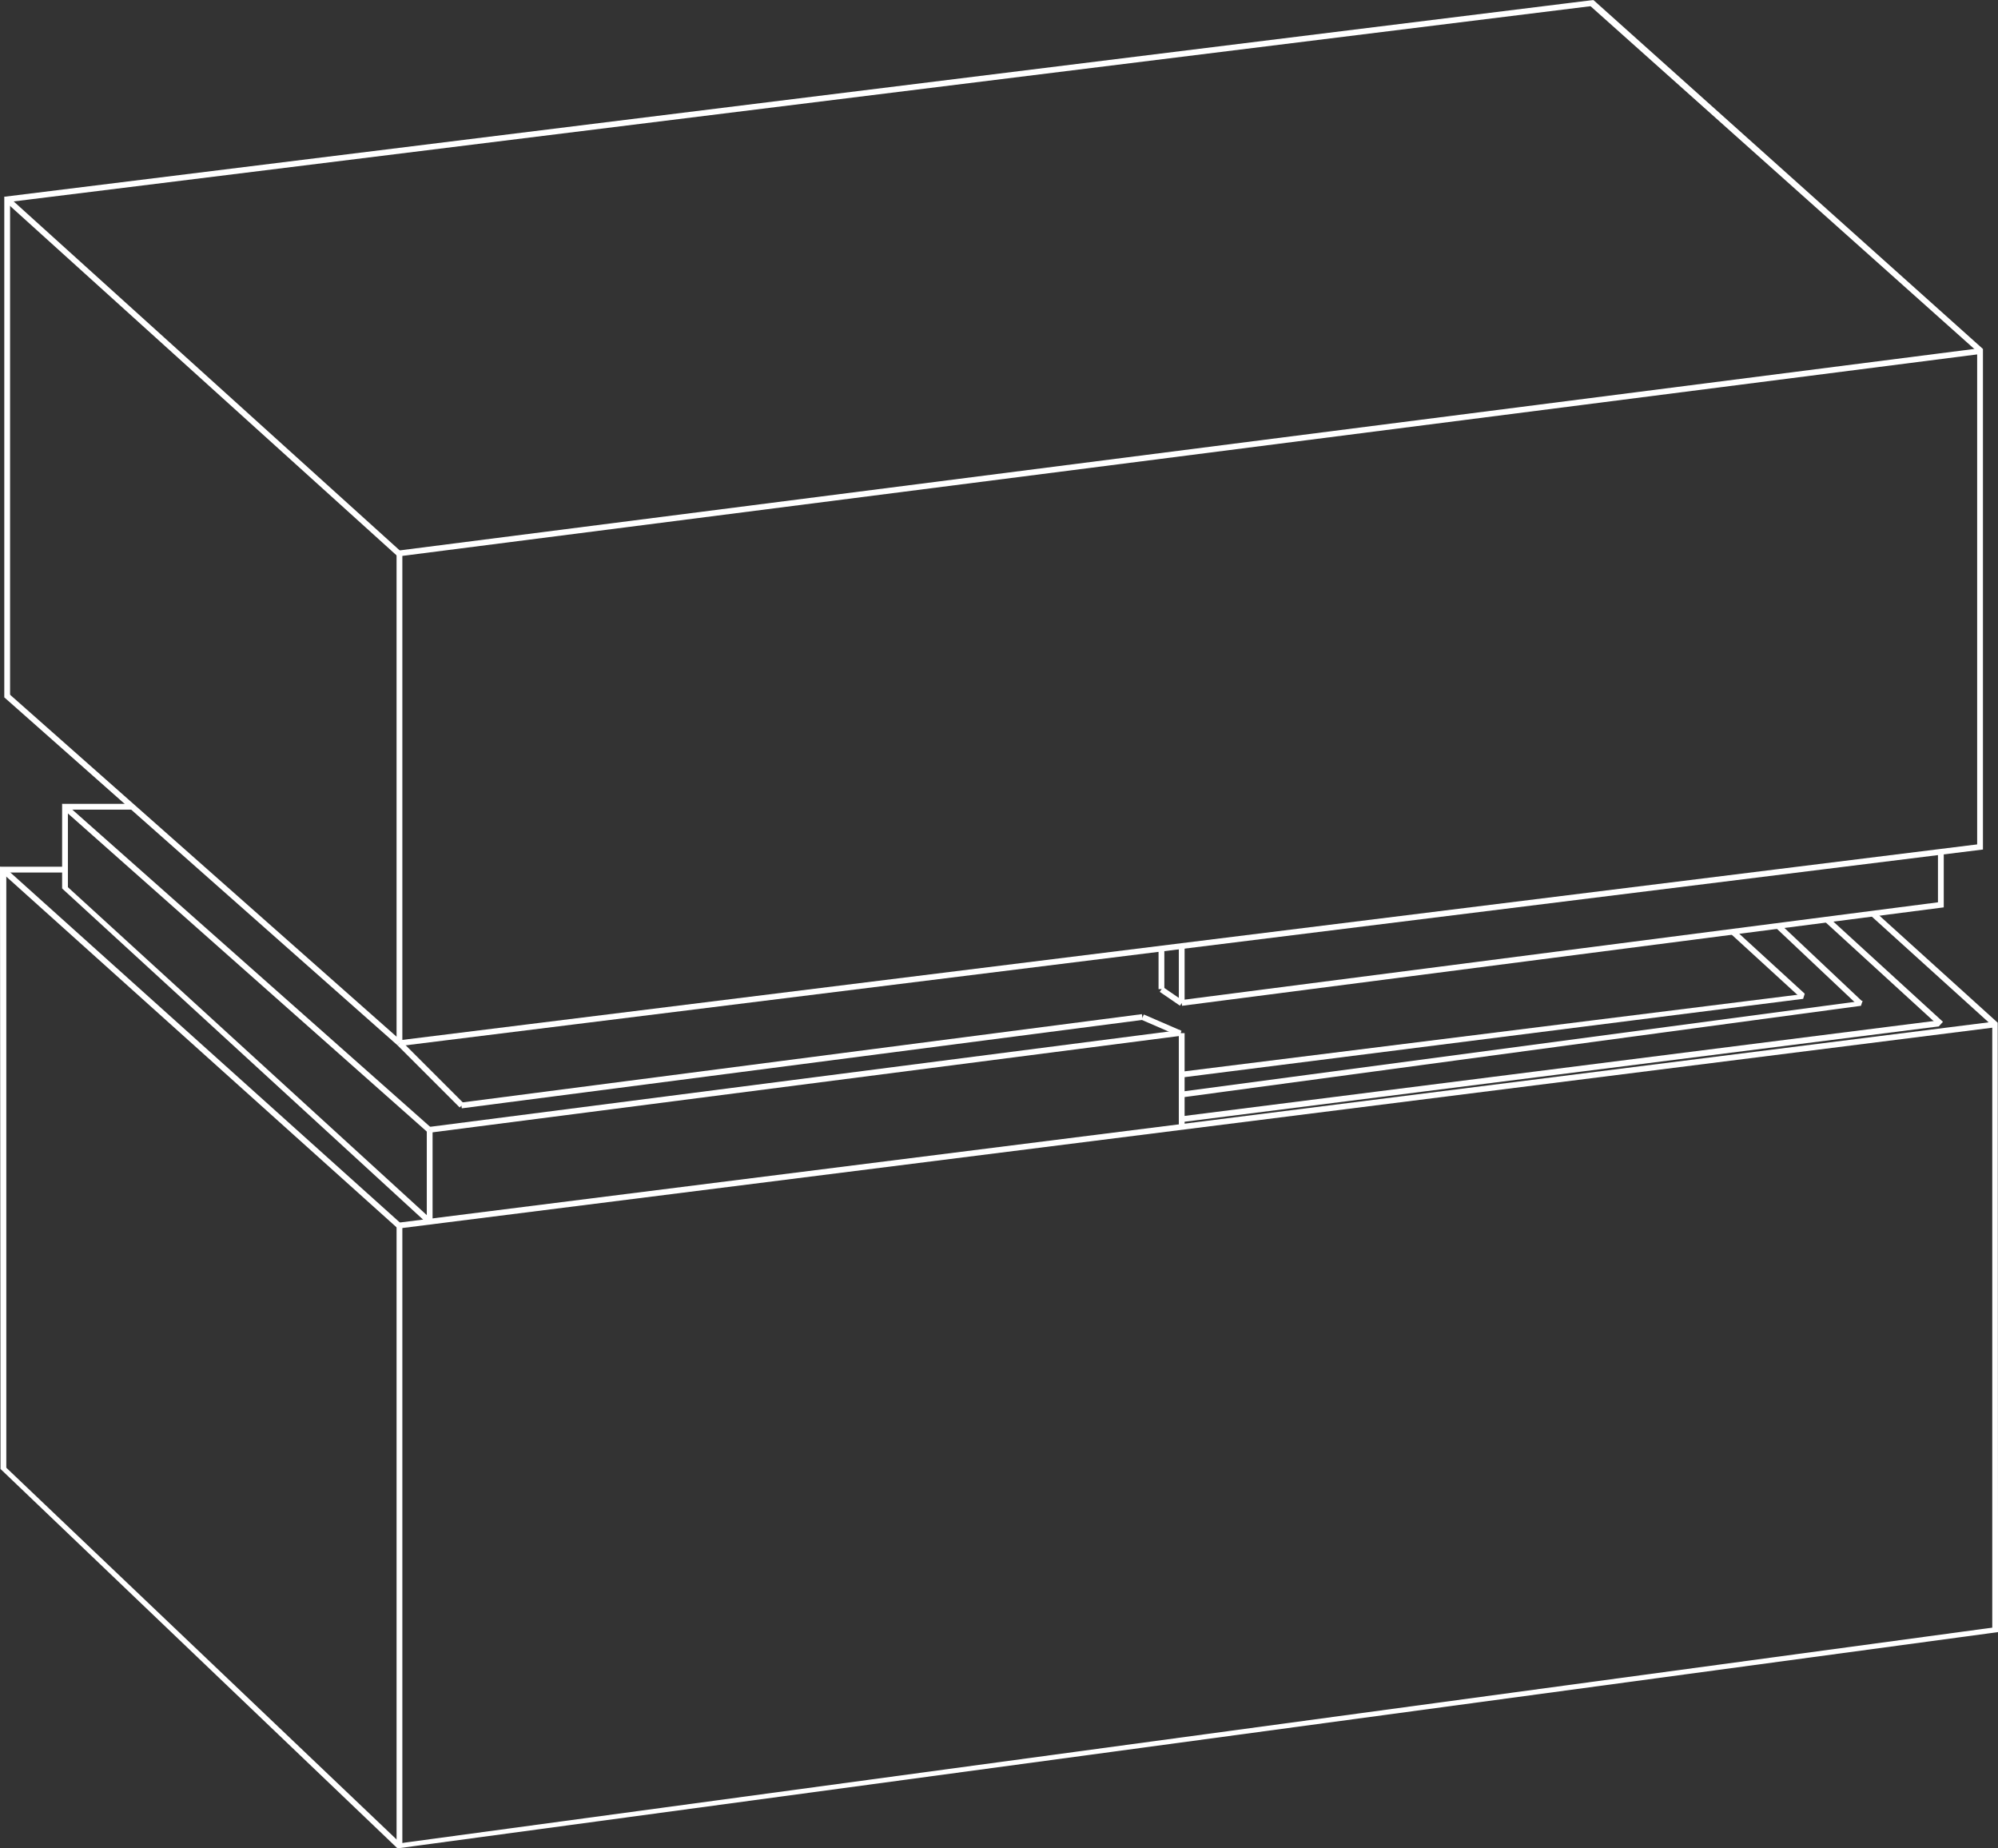 <svg id="Слой_1" data-name="Слой 1" xmlns="http://www.w3.org/2000/svg" viewBox="0 0 345.12 319.23"><rect x="0" y="0" width="345.12" height="319.23" fill="#333333" stroke="none"/><defs><style>.cls-1{fill:#fff}</style></defs><g id="_3" data-name="3"><path class="cls-1" d="M344.62 176.91L69.01 211.66"/><path class="cls-1" transform="rotate(-7.18 -8285.209 3763.6)" d="M447.43 1283.17h277.8v1h-277.8z"/><path class="cls-1" d="M1.24 34.43L274.91.54M1.3 34.92l-.56-.94L275.23 0l-.26 1.04L1.3 34.92zm340.72 25.57L274.91.54"/><path class="cls-1" d="M341.69 60.86L274.57.92l.66-.92 67.29 60.27-.83.59zM69.01 95.67l273.01-35.18"/><path class="cls-1" transform="rotate(-7.29 -8155.033 3601.736)" d="M447.39 1166.97h275.27v1H447.39z"/><path class="cls-1" d="M1.24 34.43l67.77 61.24"/><path class="cls-1" transform="rotate(-47.89 -1001.667 1037.067)" d="M414.14 1108.76h1v91.34h-1z"/><path class="cls-1" d="M1.24 34.43v85.79m.5 0l-1 .22V33.98l1 .45v85.79zm67.27-24.55v84.49m-.51-84.49h1v84.49h-1zM1.24 120.22l67.77 59.94"/><path class="cls-1" d="M68.67 180.54L.74 120.44l.83-.6 67.77 59.95-.67.75zM342.02 60.49v85.79m.5.44l-1-.44V60.49l1-.22v86.45zM69.01 180.16l273.01-33.88"/><path class="cls-1" d="M69.07 180.66l-.13-.99 273.02-33.89.56.94-273.45 33.94zm-.06 31v107.2m-.51-107.2h1v107.21h-1zM.59 150.19v103.52m.5 0h-1L0 149.69l1.09.5v103.52zm343.53-76.8v104.81m.51.16l-1-.16V176.91l.94-.28.06 105.25zM69.01 318.86l275.77-37.34"/><path class="cls-1" d="M68.66 319.23l.28-.86 275.77-37.34.42.85-276.47 37.35zM.59 253.71l68.42 65.15"/><path class="cls-1" d="M68.66 319.23L.09 253.71l.84-.37 68.42 65.16-.69.73zM.59 150.19l68.42 61.47"/><path class="cls-1" transform="rotate(-48.06 -997.063 1151.283)" d="M413.81 1224.32h1v91.97h-1z"/><path class="cls-1" d="M11.23 139.33v14.12m.5 0h-1v-14.62l1 .5v14.12zm62.49 41.7V211m-.5-15.85h1V211h-1zm-62.49-55.82l62.99 55.82"/><path class="cls-1" transform="rotate(-48.45 -978.062 1133.707)" d="M421.74 1214.54h1v84.16h-1z"/><path class="cls-1" d="M11.23 153.45L74.22 211m-.34.37l-63.15-57.92.84-.37 62.99 57.55-.68.74zM.59 150.19h10.64m0 .5H.59l-.59-1h11.23v1zm0-11.36h11.62m0 .5H11.23l-.5-1h12.12v1zm51.37 55.32l129.66-16.72"/><path class="cls-1" transform="rotate(-7.35 -8151.885 3685.35)" d="M453.19 1275.67h130.74v1H453.19z"/><path class="cls-1" d="M204.12 194.62v-16.19m-.5 0h1v16.2h-1zm-134.61 1.73l10.75 10.75"/><path class="cls-1" transform="rotate(-45 -1050.871 1188.345)" d="M453.39 1267.32h1v15.21h-1z"/><path class="cls-1" d="M203.88 178.43l-6.51-2.83"/><path class="cls-1" transform="rotate(-66.57 -439.252 1010.779)" d="M579.64 1262.85h1v7.1h-1z"/><path class="cls-1" d="M79.76 190.91l117.61-15.31"/><path class="cls-1" transform="rotate(-7.4 -8094.502 3662.72)" d="M458.77 1272.14h118.6v1h-118.6z"/><path class="cls-1" d="M204.12 163.22v9.99m-.5-9.99h1v9.99h-1zm131.63-16.1v9.15m.5.44l-1-.44v-9.15h1v9.59zm-131.63 16.5l131.13-16.94"/><path class="cls-1" d="M204.18 173.71l-.13-.99 131.14-16.94.56.93-131.57 17zm-3.56-9.88v6.99m-.5-6.99h1v7h-1zm4 9.38l-3.5-2.39"/><path class="cls-1" transform="rotate(-55.61 -640.702 1076.585)" d="M581.38 1259.29h1v4.23h-1z"/><path class="cls-1" d="M323.5 157.79l21.12 19.12m-.33.37l-21.13-19.12.68-.74 21.23 19.21-.78.65zm-28.8-18.45l19.76 18.08"/><path class="cls-1" transform="rotate(-47.56 -721.087 1143.148)" d="M704.38 1243.86h1v26.79h-1z"/><path class="cls-1" d="M307.26 159.89l14.12 13.32"/><path class="cls-1" transform="rotate(-46.67 -758.439 1151.204)" d="M693.33 1246.23h1v19.42h-1z"/><path class="cls-1" d="M299.27 160.92l12.12 11.1"/><path class="cls-1" transform="rotate(-47.53 -741.977 1142.087)" d="M684.34 1247.64h1v16.44h-1z"/><path class="cls-1" d="M204.12 185.59l107.27-13.57m-107.21 14.07l-.13-.99 107.68-13.45-.27.86-107.28 13.58zm0 3.44l-.13-.99 117.68-15.69-.28.86-117.27 15.82zm0 4.26l-.13-.99 130.93-16.58-.06 1.05-130.74 16.52z"/></g></svg>